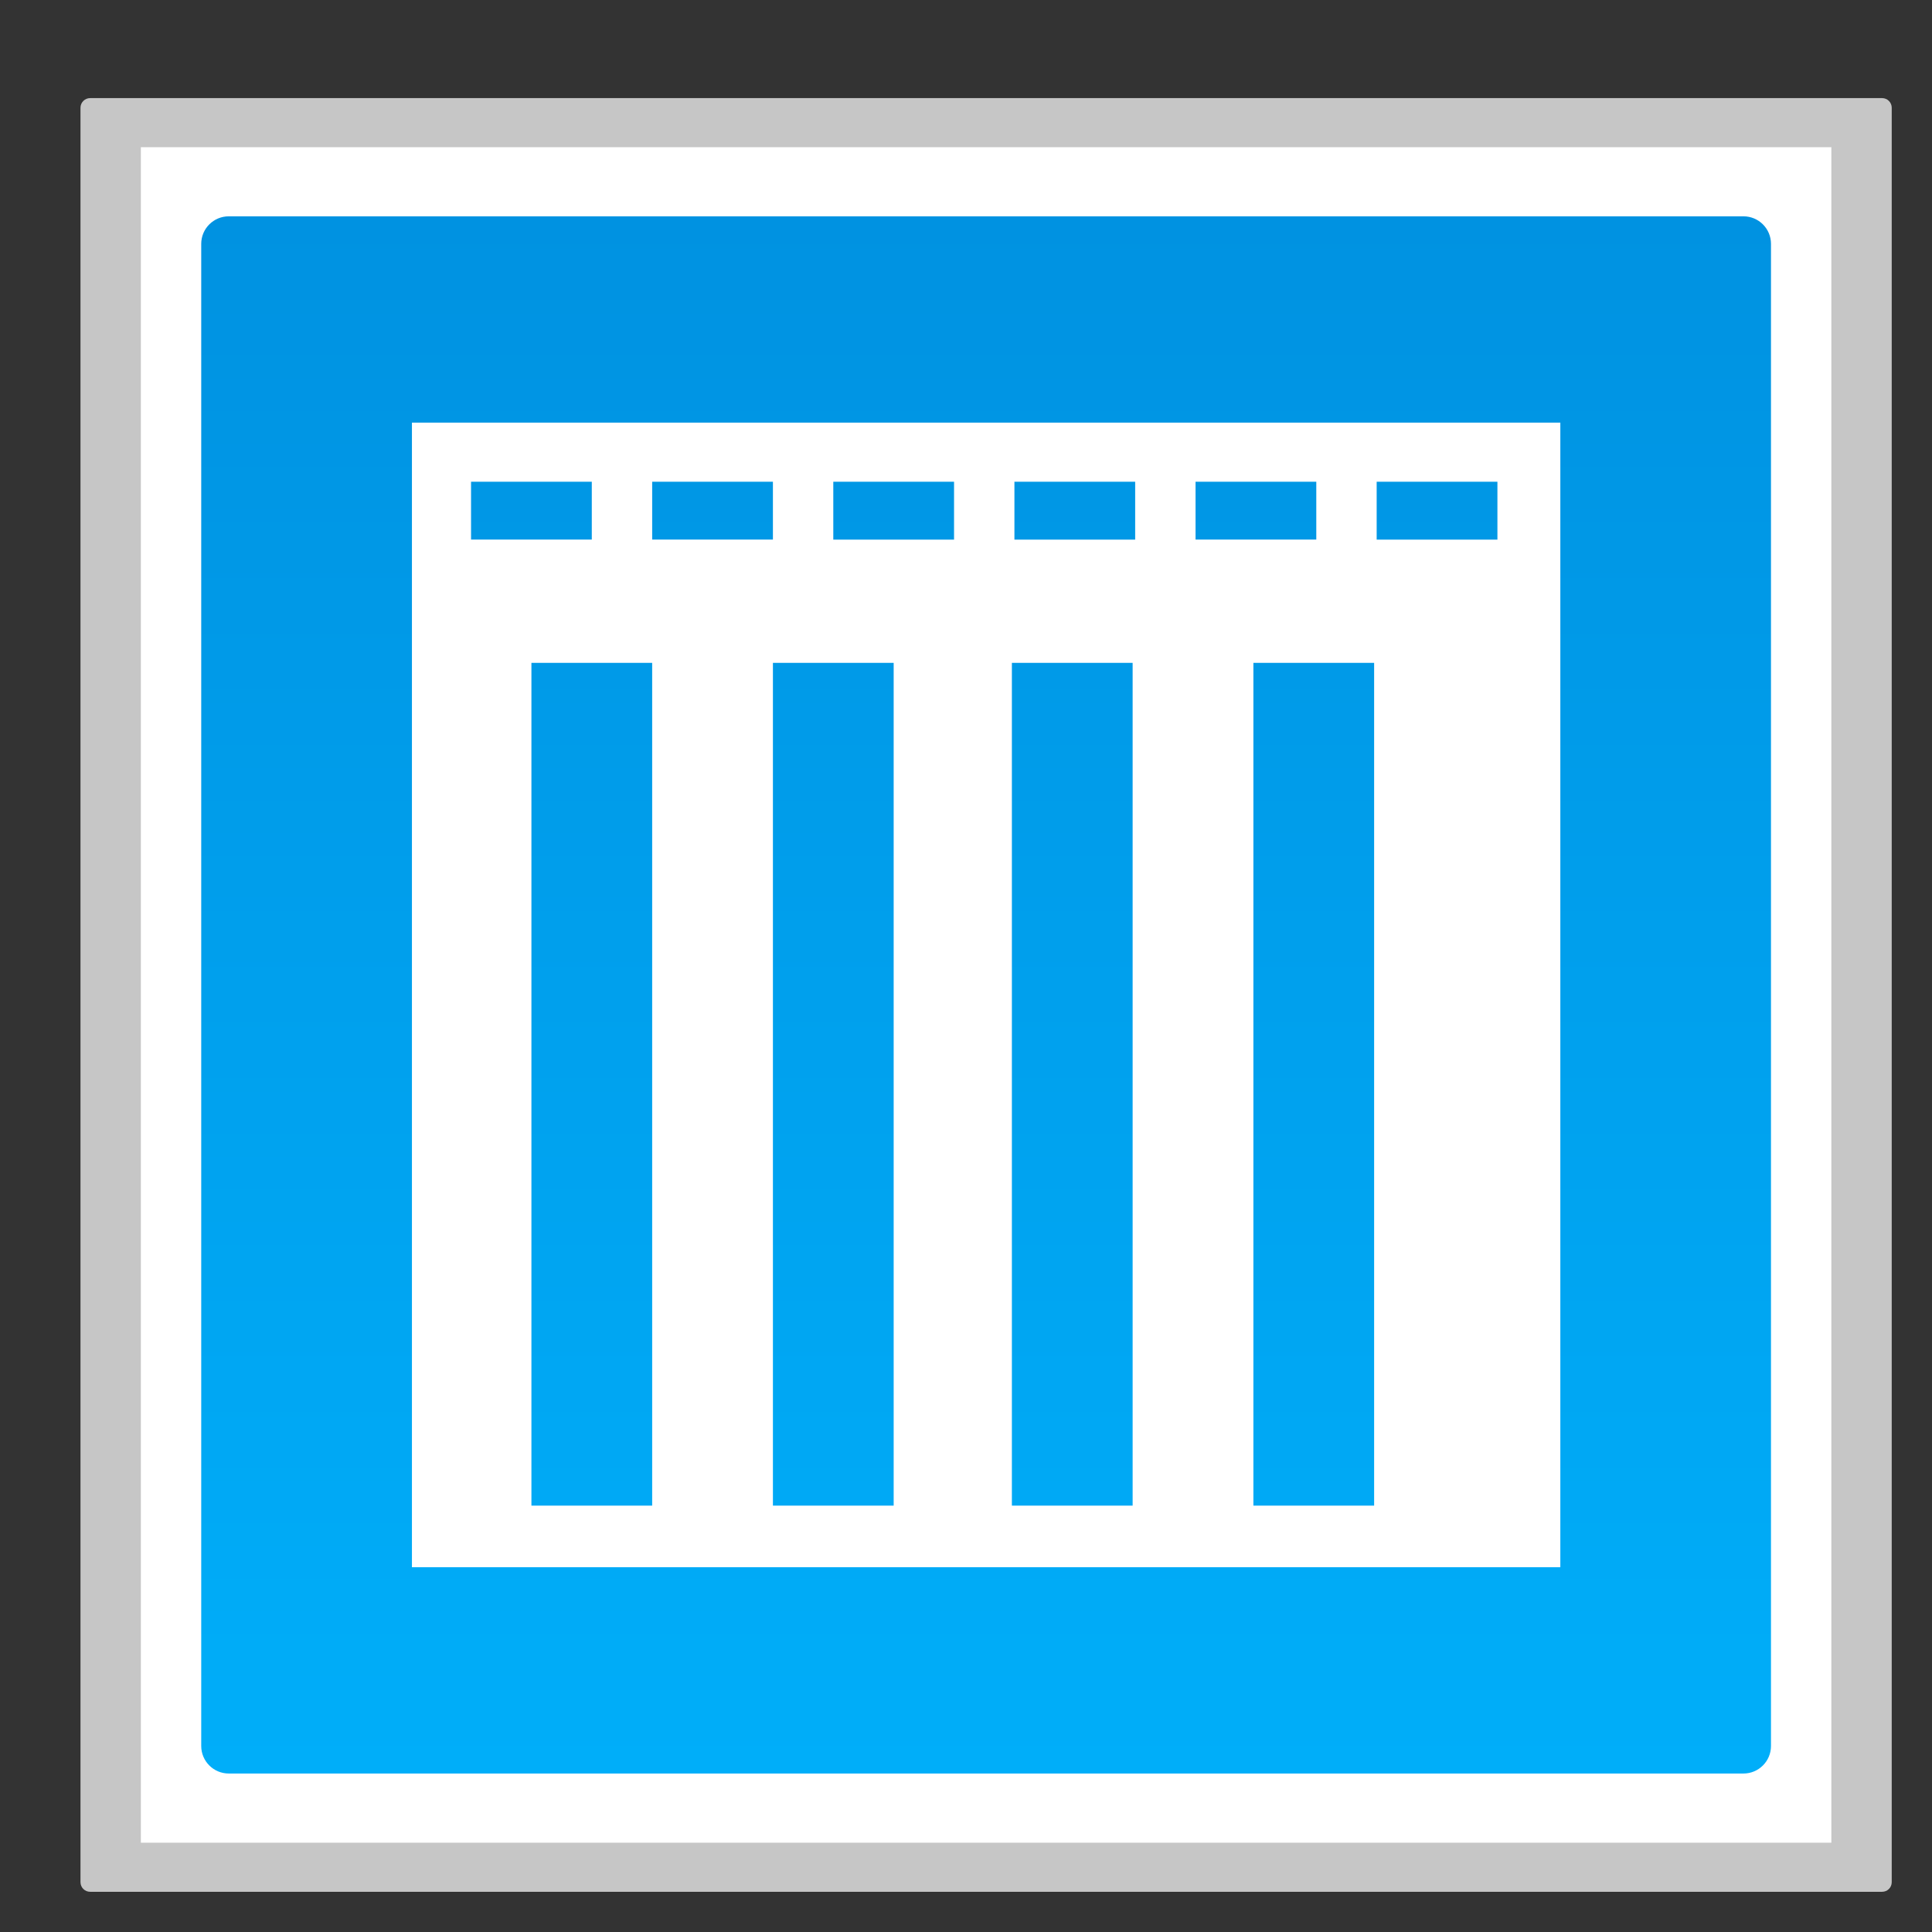 <?xml version="1.0" encoding="utf-8"?>
<!-- Generator: Adobe Illustrator 18.0.0, SVG Export Plug-In . SVG Version: 6.00 Build 0)  -->
<!DOCTYPE svg PUBLIC "-//W3C//DTD SVG 1.1//EN" "http://www.w3.org/Graphics/SVG/1.1/DTD/svg11.dtd">
<svg version="1.1" id="图层_1" xmlns="http://www.w3.org/2000/svg" xmlns:xlink="http://www.w3.org/1999/xlink" x="0px" y="0px"
	 width="32px" height="32px" viewBox="0 0 32 32" enable-background="new 0 0 32 32" xml:space="preserve">
<rect x="0" y="0" width="32" height="32" fill="#333333" stroke="none"/>
<g>
	<path fill="#C6C6C6" d="M31.174,1.625H1.493c-0.088,0-0.16,0.072-0.16,0.16v29.389c0,0.088,0.071,0.16,0.16,0.16h29.681
		c0.088,0,0.159-0.071,0.159-0.159V1.785C31.333,1.697,31.262,1.625,31.174,1.625L31.174,1.625z"/>
	<polyline fill="#FFFFFF" points="30.333,2.438 30.333,30.521 2.333,30.521 2.333,2.438 30.333,2.438 	"/>
	<linearGradient id="SVGID_1_" gradientUnits="userSpaceOnUse" x1="16.333" y1="29.375" x2="16.333" y2="3.583">
		<stop  offset="0" style="stop-color:#00AEF9"/>
		<stop  offset="1" style="stop-color:#0092E1"/>
	</linearGradient>
	<path fill="url(#SVGID_1_)" d="M28.878,29.375H3.789c-0.252,0-0.456-0.204-0.456-0.456V4.039c0-0.252,0.204-0.456,0.456-0.456
		h25.088c0.252,0,0.456,0.204,0.456,0.456v24.88C29.333,29.171,29.129,29.375,28.878,29.375z"/>
	<path fill="#FFFFFF" d="M6.823,7v18.958h19.021V7H6.823z M7.802,7.979h2v0.958h-2V7.979z M10.802,24.938h-2V10.979h2V24.938z
		 M10.802,7.979h2v0.958h-2V7.979z M14.802,24.938h-2V10.979h2V24.938z M15.802,8.938h-2V7.979h2V8.938z M18.76,24.938h-2V10.979h2
		V24.938z M18.802,8.938h-2V7.979h2V8.938z M19.802,7.979h2v0.958h-2V7.979z M22.76,24.938h-2V10.979h2V24.938z M24.802,8.938h-2
		V7.979h2V8.938z"/>
</g>
</svg>
